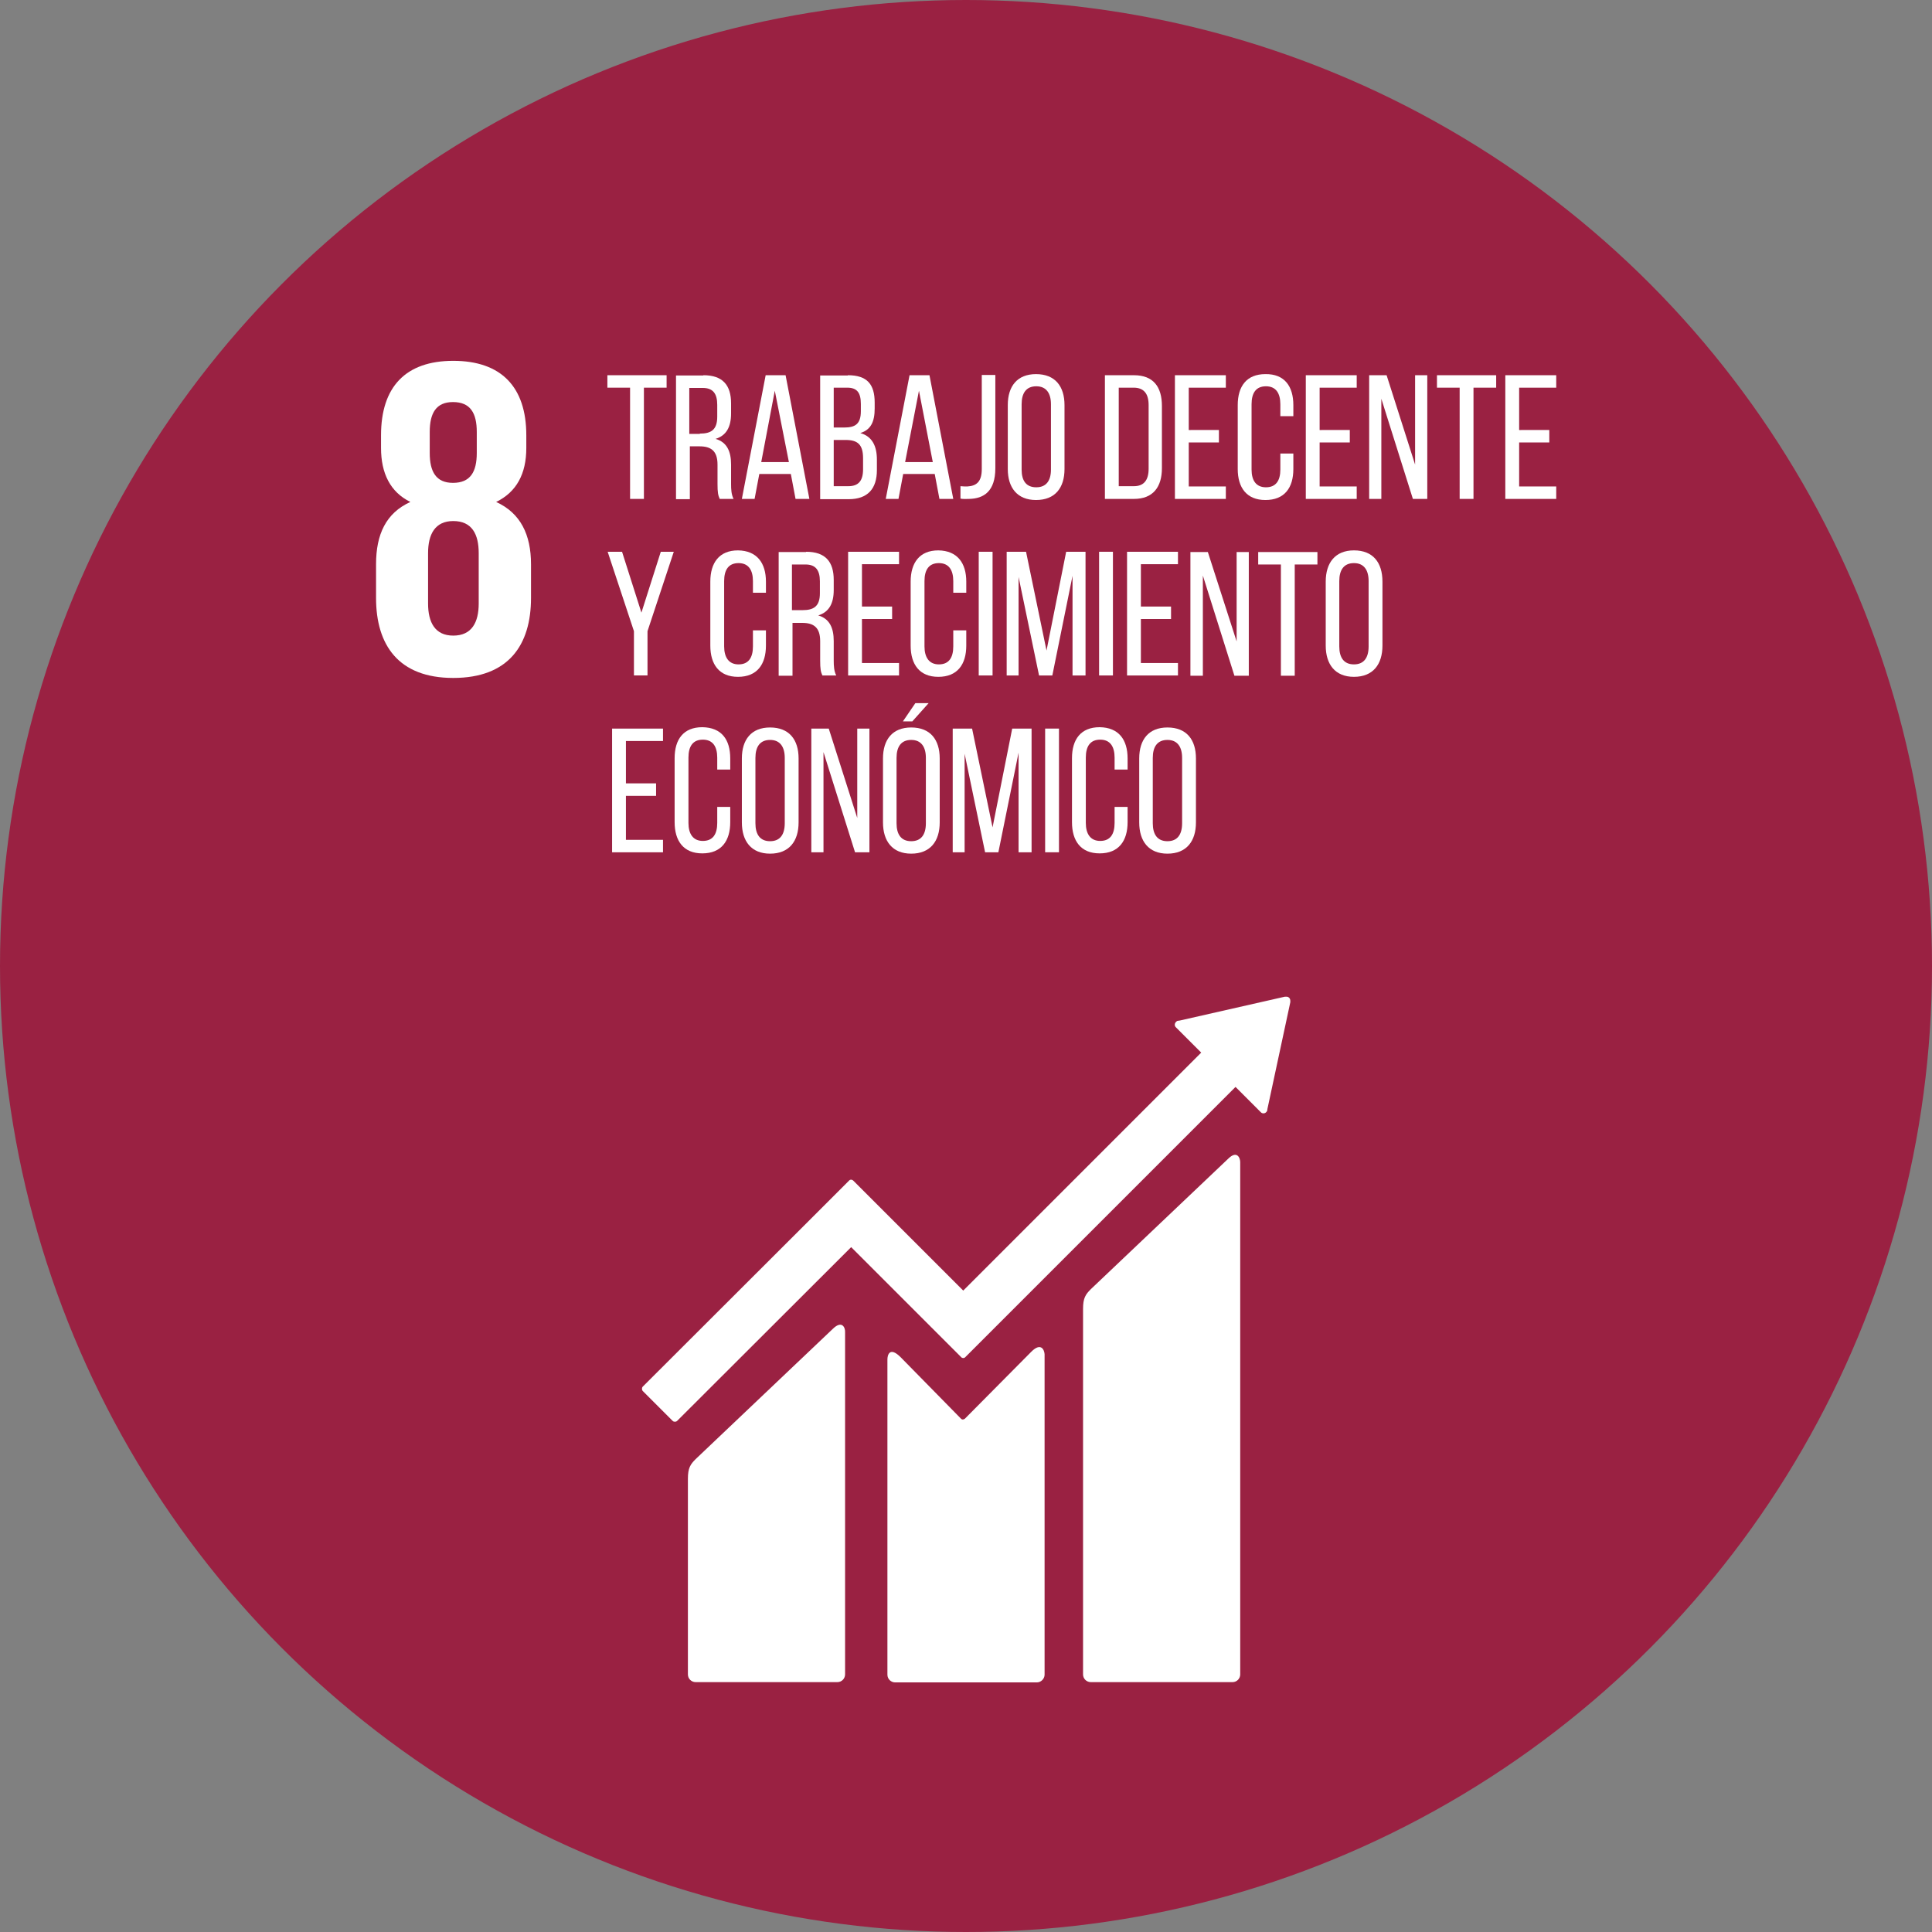 <?xml version="1.0" encoding="utf-8"?>
<!-- Generator: Adobe Illustrator 24.0.2, SVG Export Plug-In . SVG Version: 6.00 Build 0)  -->
<svg version="1.1" id="Capa_1" xmlns="http://www.w3.org/2000/svg" xmlns:xlink="http://www.w3.org/1999/xlink" x="0px" y="0px"
	 viewBox="0 0 69.82 69.82" style="enable-background:new 0 0 69.82 69.82;" xml:space="preserve">
<rect x="0" y="0" width="69.82" height="69.82" fill="#808080" stroke="none"/>
<style type="text/css">
	.st0{fill:#D3A13C;}
	.st1{fill:#4D9748;}
	.st2{fill:#D32E3C;}
	.st3{fill:#E0432F;}
	.st4{fill:#2DAFD2;}
	.st5{fill:#B8252F;}
	.st6{fill:#9A2142;}
	.st7{fill:#E46831;}
	.st8{fill:#EEBB27;}
	.st9{fill:#EE9830;}
	.st10{fill:#B6872F;}
	.st11{fill:#CE2364;}
	.st12{fill:#268BC3;}
	.st13{fill:#5DAE49;}
	.st14{fill:#427D44;}
	.st15{fill:#1C4769;}
	.st16{fill:#0B6695;}
	.st17{fill:#FFFFFF;}
	.st18{fill-rule:evenodd;clip-rule:evenodd;fill:#00A0DB;}
	.st19{fill-rule:evenodd;clip-rule:evenodd;fill:#0782BE;}
	.st20{fill-rule:evenodd;clip-rule:evenodd;fill:#FFFFFF;}
	.st21{fill-rule:evenodd;clip-rule:evenodd;fill:#E86537;}
	.st22{fill-rule:evenodd;clip-rule:evenodd;fill:#034569;}
	.st23{fill-rule:evenodd;clip-rule:evenodd;fill:#DE2A66;}
	.st24{fill-rule:evenodd;clip-rule:evenodd;fill:#057C40;}
	.st25{fill-rule:evenodd;clip-rule:evenodd;fill:#CF9521;}
	.st26{fill-rule:evenodd;clip-rule:evenodd;fill:#B31D42;}
	.st27{fill-rule:evenodd;clip-rule:evenodd;fill:#D9272E;}
	.st28{fill-rule:evenodd;clip-rule:evenodd;fill:#E34538;}
	.st29{fill-rule:evenodd;clip-rule:evenodd;fill:#EF9431;}
	.st30{fill-rule:evenodd;clip-rule:evenodd;fill:#ECB129;}
	.st31{fill-rule:evenodd;clip-rule:evenodd;fill:#F7BC13;}
	.st32{fill-rule:evenodd;clip-rule:evenodd;fill:#19A240;}
	.st33{fill-rule:evenodd;clip-rule:evenodd;fill:#02983B;}
	.st34{fill-rule:evenodd;clip-rule:evenodd;fill:#E13244;}
	.st35{fill-rule:evenodd;clip-rule:evenodd;fill:#066698;}
	.st36{fill-rule:evenodd;clip-rule:evenodd;fill:#008CC4;}
	.st37{fill-rule:evenodd;clip-rule:evenodd;fill:#00A3C6;}
	.st38{fill-rule:evenodd;clip-rule:evenodd;fill:#067FC2;stroke:#067FC2;stroke-width:0.25;stroke-miterlimit:22.926;}
	.st39{fill:none;stroke:#067FC2;stroke-width:0.25;stroke-miterlimit:22.926;}
	.st40{fill:none;stroke:#119AD7;stroke-width:0.25;stroke-miterlimit:22.926;}
	.st41{fill-rule:evenodd;clip-rule:evenodd;fill:#067FC2;}
</style>
<circle class="st6" cx="34.91" cy="34.91" r="34.91"/>
<g>
	<path class="st17" d="M19.19,21.61v-1.22c0-1.07-0.38-1.85-1.26-2.25c0.74-0.36,1.09-1.02,1.09-1.95v-0.46
		c0-1.75-0.91-2.69-2.64-2.69c-1.72,0-2.61,0.94-2.61,2.69v0.46c0,0.91,0.33,1.59,1.06,1.95c-0.88,0.4-1.24,1.17-1.24,2.25v1.22
		c0,1.7,0.81,2.89,2.79,2.89C18.38,24.5,19.19,23.31,19.19,21.61 M15.53,15.61c0-0.68,0.23-1.08,0.84-1.08
		c0.63,0,0.86,0.4,0.86,1.08v0.76c0,0.68-0.23,1.08-0.86,1.08c-0.61,0-0.84-0.4-0.84-1.08V15.61z M17.3,21.81
		c0,0.68-0.25,1.16-0.92,1.16c-0.66,0-0.91-0.48-0.91-1.16v-1.82c0-0.68,0.25-1.16,0.91-1.16c0.68,0,0.92,0.48,0.92,1.16V21.81z"/>
</g>
<g>
	<path class="st17" d="M22.77,18.03v-4.02h-0.82v-0.45h2.14v0.45h-0.82v4.02H22.77z"/>
	<path class="st17" d="M25.42,13.56c0.7,0,1,0.36,1,1.02v0.36c0,0.49-0.17,0.8-0.56,0.92c0.41,0.12,0.56,0.45,0.56,0.93v0.7
		c0,0.2,0.01,0.38,0.09,0.54h-0.5c-0.06-0.13-0.08-0.24-0.08-0.54v-0.7c0-0.5-0.24-0.66-0.65-0.66h-0.35v1.91h-0.5v-4.47H25.42z
		 M25.29,15.67c0.4,0,0.63-0.13,0.63-0.61v-0.43c0-0.4-0.15-0.61-0.52-0.61h-0.49v1.66H25.29z"/>
	<path class="st17" d="M27.44,17.13l-0.17,0.9h-0.46l0.86-4.47h0.72l0.86,4.47h-0.5l-0.17-0.9H27.44z M27.51,16.7h1L28,14.12
		L27.51,16.7z"/>
	<path class="st17" d="M30.64,13.56c0.7,0,0.97,0.33,0.97,0.99v0.21c0,0.47-0.13,0.77-0.52,0.89c0.43,0.12,0.6,0.47,0.6,0.96v0.38
		c0,0.67-0.33,1.05-1.02,1.05h-1.03v-4.47H30.64z M30.51,15.45c0.4,0,0.6-0.13,0.6-0.59V14.6c0-0.4-0.13-0.59-0.49-0.59h-0.49v1.44
		H30.51z M30.66,17.57c0.36,0,0.53-0.19,0.53-0.61v-0.4c0-0.5-0.2-0.66-0.63-0.66h-0.43v1.67H30.66z"/>
	<path class="st17" d="M32.64,17.13l-0.17,0.9h-0.46l0.86-4.47h0.72l0.86,4.47h-0.5l-0.17-0.9H32.64z M32.71,16.7h1l-0.5-2.58
		L32.71,16.7z"/>
	<path class="st17" d="M34.71,17.57c0.08,0.01,0.17,0.01,0.25,0.01c0.33-0.02,0.52-0.17,0.52-0.63v-3.4h0.49v3.37
		c0,0.84-0.42,1.1-0.95,1.11c-0.11,0-0.2,0.01-0.31-0.01V17.57z"/>
	<path class="st17" d="M36.42,14.64c0-0.68,0.34-1.12,1.02-1.12c0.69,0,1.03,0.44,1.03,1.12v2.31c0,0.68-0.34,1.12-1.03,1.12
		c-0.68,0-1.02-0.45-1.02-1.12V14.64z M36.92,16.97c0,0.41,0.17,0.64,0.53,0.64c0.36,0,0.53-0.24,0.53-0.64v-2.36
		c0-0.4-0.17-0.65-0.53-0.65c-0.36,0-0.53,0.24-0.53,0.65V16.97z"/>
	<path class="st17" d="M40.98,13.56c0.7,0,1.01,0.42,1.01,1.11v2.25c0,0.68-0.32,1.11-1.01,1.11h-1.05v-4.47H40.98z M40.98,17.57
		c0.36,0,0.53-0.22,0.53-0.63v-2.3c0-0.41-0.17-0.63-0.54-0.63h-0.54v3.56H40.98z"/>
	<path class="st17" d="M44.05,15.54v0.45h-1.09v1.59h1.34v0.45h-1.84v-4.47h1.84v0.45h-1.34v1.53H44.05z"/>
	<path class="st17" d="M46.74,14.64v0.4h-0.47v-0.43c0-0.4-0.16-0.65-0.52-0.65c-0.36,0-0.52,0.24-0.52,0.65v2.36
		c0,0.4,0.17,0.64,0.52,0.64c0.36,0,0.52-0.24,0.52-0.64v-0.58h0.47v0.56c0,0.68-0.32,1.12-1.01,1.12c-0.68,0-1-0.45-1-1.12v-2.31
		c0-0.68,0.32-1.12,1-1.12C46.42,13.51,46.74,13.96,46.74,14.64z"/>
	<path class="st17" d="M48.78,15.54v0.45h-1.09v1.59h1.34v0.45h-1.84v-4.47h1.84v0.45h-1.34v1.53H48.78z"/>
	<path class="st17" d="M49.93,18.03h-0.45v-4.47h0.63l1.03,3.23v-3.23h0.44v4.47h-0.52l-1.14-3.62V18.03z"/>
	<path class="st17" d="M52.75,18.03v-4.02h-0.82v-0.45h2.14v0.45h-0.82v4.02H52.75z"/>
	<path class="st17" d="M55.99,15.54v0.45H54.9v1.59h1.34v0.45H54.4v-4.47h1.84v0.45H54.9v1.53H55.99z"/>
	<path class="st17" d="M22.91,22.81l-0.95-2.87h0.52l0.7,2.2l0.7-2.2h0.47l-0.95,2.87v1.6h-0.49V22.81z"/>
	<path class="st17" d="M27.68,21.02v0.4h-0.47V21c0-0.4-0.16-0.65-0.52-0.65c-0.36,0-0.52,0.24-0.52,0.65v2.36
		c0,0.4,0.17,0.65,0.52,0.65c0.36,0,0.52-0.24,0.52-0.65v-0.58h0.47v0.55c0,0.68-0.32,1.13-1.01,1.13c-0.68,0-1-0.45-1-1.13v-2.31
		c0-0.68,0.32-1.13,1-1.13C27.36,19.9,27.68,20.35,27.68,21.02z"/>
	<path class="st17" d="M29.13,19.94c0.7,0,1,0.36,1,1.02v0.36c0,0.49-0.17,0.8-0.56,0.92c0.41,0.12,0.56,0.45,0.56,0.93v0.7
		c0,0.2,0.01,0.38,0.09,0.54h-0.5c-0.06-0.13-0.08-0.24-0.08-0.54v-0.7c0-0.5-0.24-0.66-0.65-0.66h-0.35v1.91h-0.5v-4.47H29.13z
		 M29,22.05c0.4,0,0.63-0.13,0.63-0.61v-0.43c0-0.4-0.15-0.61-0.52-0.61h-0.49v1.65H29z"/>
	<path class="st17" d="M32.24,21.92v0.45h-1.09v1.59h1.34v0.45h-1.84v-4.47h1.84v0.45h-1.34v1.53H32.24z"/>
	<path class="st17" d="M34.92,21.02v0.4h-0.47V21c0-0.4-0.16-0.65-0.52-0.65c-0.36,0-0.52,0.24-0.52,0.65v2.36
		c0,0.4,0.17,0.65,0.52,0.65c0.36,0,0.52-0.24,0.52-0.65v-0.58h0.47v0.55c0,0.68-0.32,1.13-1.01,1.13c-0.68,0-1-0.45-1-1.13v-2.31
		c0-0.68,0.32-1.13,1-1.13C34.6,19.9,34.92,20.35,34.92,21.02z"/>
	<path class="st17" d="M35.87,19.94v4.47h-0.5v-4.47H35.87z"/>
	<path class="st17" d="M38.03,24.41h-0.48l-0.74-3.56v3.56h-0.43v-4.47h0.7l0.74,3.57l0.71-3.57h0.7v4.47h-0.47v-3.6L38.03,24.41z"
		/>
	<path class="st17" d="M40.22,19.94v4.47h-0.5v-4.47H40.22z"/>
	<path class="st17" d="M42.32,21.92v0.45h-1.09v1.59h1.34v0.45h-1.84v-4.47h1.84v0.45h-1.34v1.53H42.32z"/>
	<path class="st17" d="M43.47,24.42h-0.45v-4.47h0.63l1.04,3.23v-3.23h0.44v4.47h-0.52l-1.14-3.62V24.42z"/>
	<path class="st17" d="M46.29,24.42V20.4h-0.82v-0.45h2.14v0.45h-0.82v4.02H46.29z"/>
	<path class="st17" d="M47.91,21.02c0-0.68,0.34-1.13,1.02-1.13c0.69,0,1.03,0.44,1.03,1.13v2.31c0,0.68-0.34,1.13-1.03,1.13
		c-0.68,0-1.02-0.45-1.02-1.13V21.02z M48.4,23.36c0,0.41,0.17,0.65,0.53,0.65c0.36,0,0.53-0.24,0.53-0.65V21
		c0-0.4-0.17-0.65-0.53-0.65c-0.36,0-0.53,0.24-0.53,0.65V23.36z"/>
	<path class="st17" d="M23.71,28.31v0.45h-1.09v1.59h1.34v0.45h-1.84v-4.47h1.84v0.45h-1.34v1.53H23.71z"/>
	<path class="st17" d="M26.39,27.41v0.4h-0.47v-0.43c0-0.4-0.16-0.65-0.52-0.65c-0.36,0-0.52,0.24-0.52,0.65v2.36
		c0,0.4,0.17,0.65,0.52,0.65c0.36,0,0.52-0.24,0.52-0.65v-0.58h0.47v0.55c0,0.68-0.32,1.13-1.01,1.13c-0.68,0-1-0.45-1-1.13v-2.31
		c0-0.68,0.32-1.12,1-1.12C26.08,26.29,26.39,26.73,26.39,27.41z"/>
	<path class="st17" d="M26.81,27.41c0-0.68,0.34-1.12,1.02-1.12c0.69,0,1.03,0.44,1.03,1.12v2.31c0,0.68-0.34,1.13-1.03,1.13
		c-0.68,0-1.02-0.45-1.02-1.13V27.41z M27.3,29.75c0,0.41,0.17,0.65,0.53,0.65c0.36,0,0.53-0.24,0.53-0.65v-2.36
		c0-0.4-0.17-0.65-0.53-0.65c-0.36,0-0.53,0.24-0.53,0.65V29.75z"/>
	<path class="st17" d="M29.77,30.8h-0.45v-4.47h0.63l1.03,3.23v-3.23h0.44v4.47h-0.52l-1.14-3.62V30.8z"/>
	<path class="st17" d="M33.96,27.41v2.31c0,0.68-0.34,1.13-1.03,1.13c-0.68,0-1.02-0.45-1.02-1.13v-2.31c0-0.68,0.34-1.12,1.02-1.12
		C33.62,26.29,33.96,26.73,33.96,27.41z M32.4,27.39v2.36c0,0.41,0.17,0.65,0.53,0.65c0.36,0,0.53-0.24,0.53-0.65v-2.36
		c0-0.4-0.17-0.65-0.53-0.65C32.57,26.74,32.4,26.98,32.4,27.39z M33.56,25.41l-0.59,0.66h-0.34l0.45-0.66H33.56z"/>
	<path class="st17" d="M36.08,30.8H35.6l-0.74-3.56v3.56h-0.43v-4.47h0.7l0.74,3.57l0.71-3.57h0.7v4.47h-0.47v-3.6L36.08,30.8z"/>
	<path class="st17" d="M38.27,26.33v4.47h-0.5v-4.47H38.27z"/>
	<path class="st17" d="M40.75,27.41v0.4h-0.47v-0.43c0-0.4-0.16-0.65-0.52-0.65c-0.36,0-0.52,0.24-0.52,0.65v2.36
		c0,0.4,0.17,0.65,0.52,0.65c0.36,0,0.52-0.24,0.52-0.65v-0.58h0.47v0.55c0,0.68-0.32,1.13-1.01,1.13c-0.68,0-1-0.45-1-1.13v-2.31
		c0-0.68,0.32-1.12,1-1.12C40.43,26.29,40.75,26.73,40.75,27.41z"/>
	<path class="st17" d="M41.17,27.41c0-0.68,0.34-1.12,1.02-1.12c0.69,0,1.03,0.44,1.03,1.12v2.31c0,0.68-0.34,1.13-1.03,1.13
		c-0.68,0-1.02-0.45-1.02-1.13V27.41z M41.66,29.75c0,0.41,0.17,0.65,0.53,0.65c0.36,0,0.53-0.24,0.53-0.65v-2.36
		c0-0.4-0.17-0.65-0.53-0.65c-0.36,0-0.53,0.24-0.53,0.65V29.75z"/>
</g>
<g>
	<g>
		<path class="st17" d="M44.38,41.88l-4.96,4.71c-0.19,0.19-0.28,0.32-0.28,0.71v13.21c0,0.16,0.13,0.28,0.28,0.28h5.12
			c0.16,0,0.28-0.13,0.28-0.28V42C44.82,41.84,44.7,41.56,44.38,41.88"/>
	</g>
	<g>
		<path class="st17" d="M30.1,48.02l-4.96,4.71c-0.19,0.19-0.28,0.32-0.28,0.71v7.07c0,0.16,0.13,0.28,0.28,0.28h5.12
			c0.16,0,0.28-0.13,0.28-0.28V48.14C30.55,47.98,30.43,47.7,30.1,48.02"/>
	</g>
	<g>
		<path class="st17" d="M46.63,36.17c0-0.04-0.01-0.08-0.04-0.11c-0.03-0.03-0.06-0.04-0.09-0.04l-0.03,0l-0.04,0l-3.79,0.86
			l-0.07,0.01c-0.03,0-0.05,0.02-0.07,0.04c-0.06,0.06-0.06,0.15,0,0.2l0.04,0.04l0.87,0.87l-8.6,8.6l-3.97-3.97
			c-0.05-0.05-0.12-0.05-0.16,0l-1.08,1.08c0,0,0,0,0,0l-6.37,6.36c-0.04,0.04-0.04,0.12,0,0.16l1.08,1.08
			c0.04,0.04,0.12,0.04,0.16,0l6.29-6.28l2.88,2.88c0,0,0,0.01,0.01,0.01l1.08,1.08c0.04,0.05,0.12,0.05,0.16,0l9.76-9.76l0.91,0.91
			c0.05,0.06,0.15,0.06,0.2,0c0.03-0.03,0.04-0.06,0.04-0.09v-0.01l0.83-3.87L46.63,36.17z"/>
	</g>
	<g>
		<path class="st17" d="M37.27,48.85l-2.4,2.42c-0.05,0.04-0.11,0.04-0.15-0.01l-2.17-2.21c-0.4-0.4-0.48-0.08-0.48,0.08v11.39
			c0,0.16,0.13,0.28,0.28,0.28h5.12c0.15,0,0.28-0.13,0.28-0.28V48.94C37.74,48.78,37.62,48.5,37.27,48.85"/>
	</g>
</g>
</svg>
